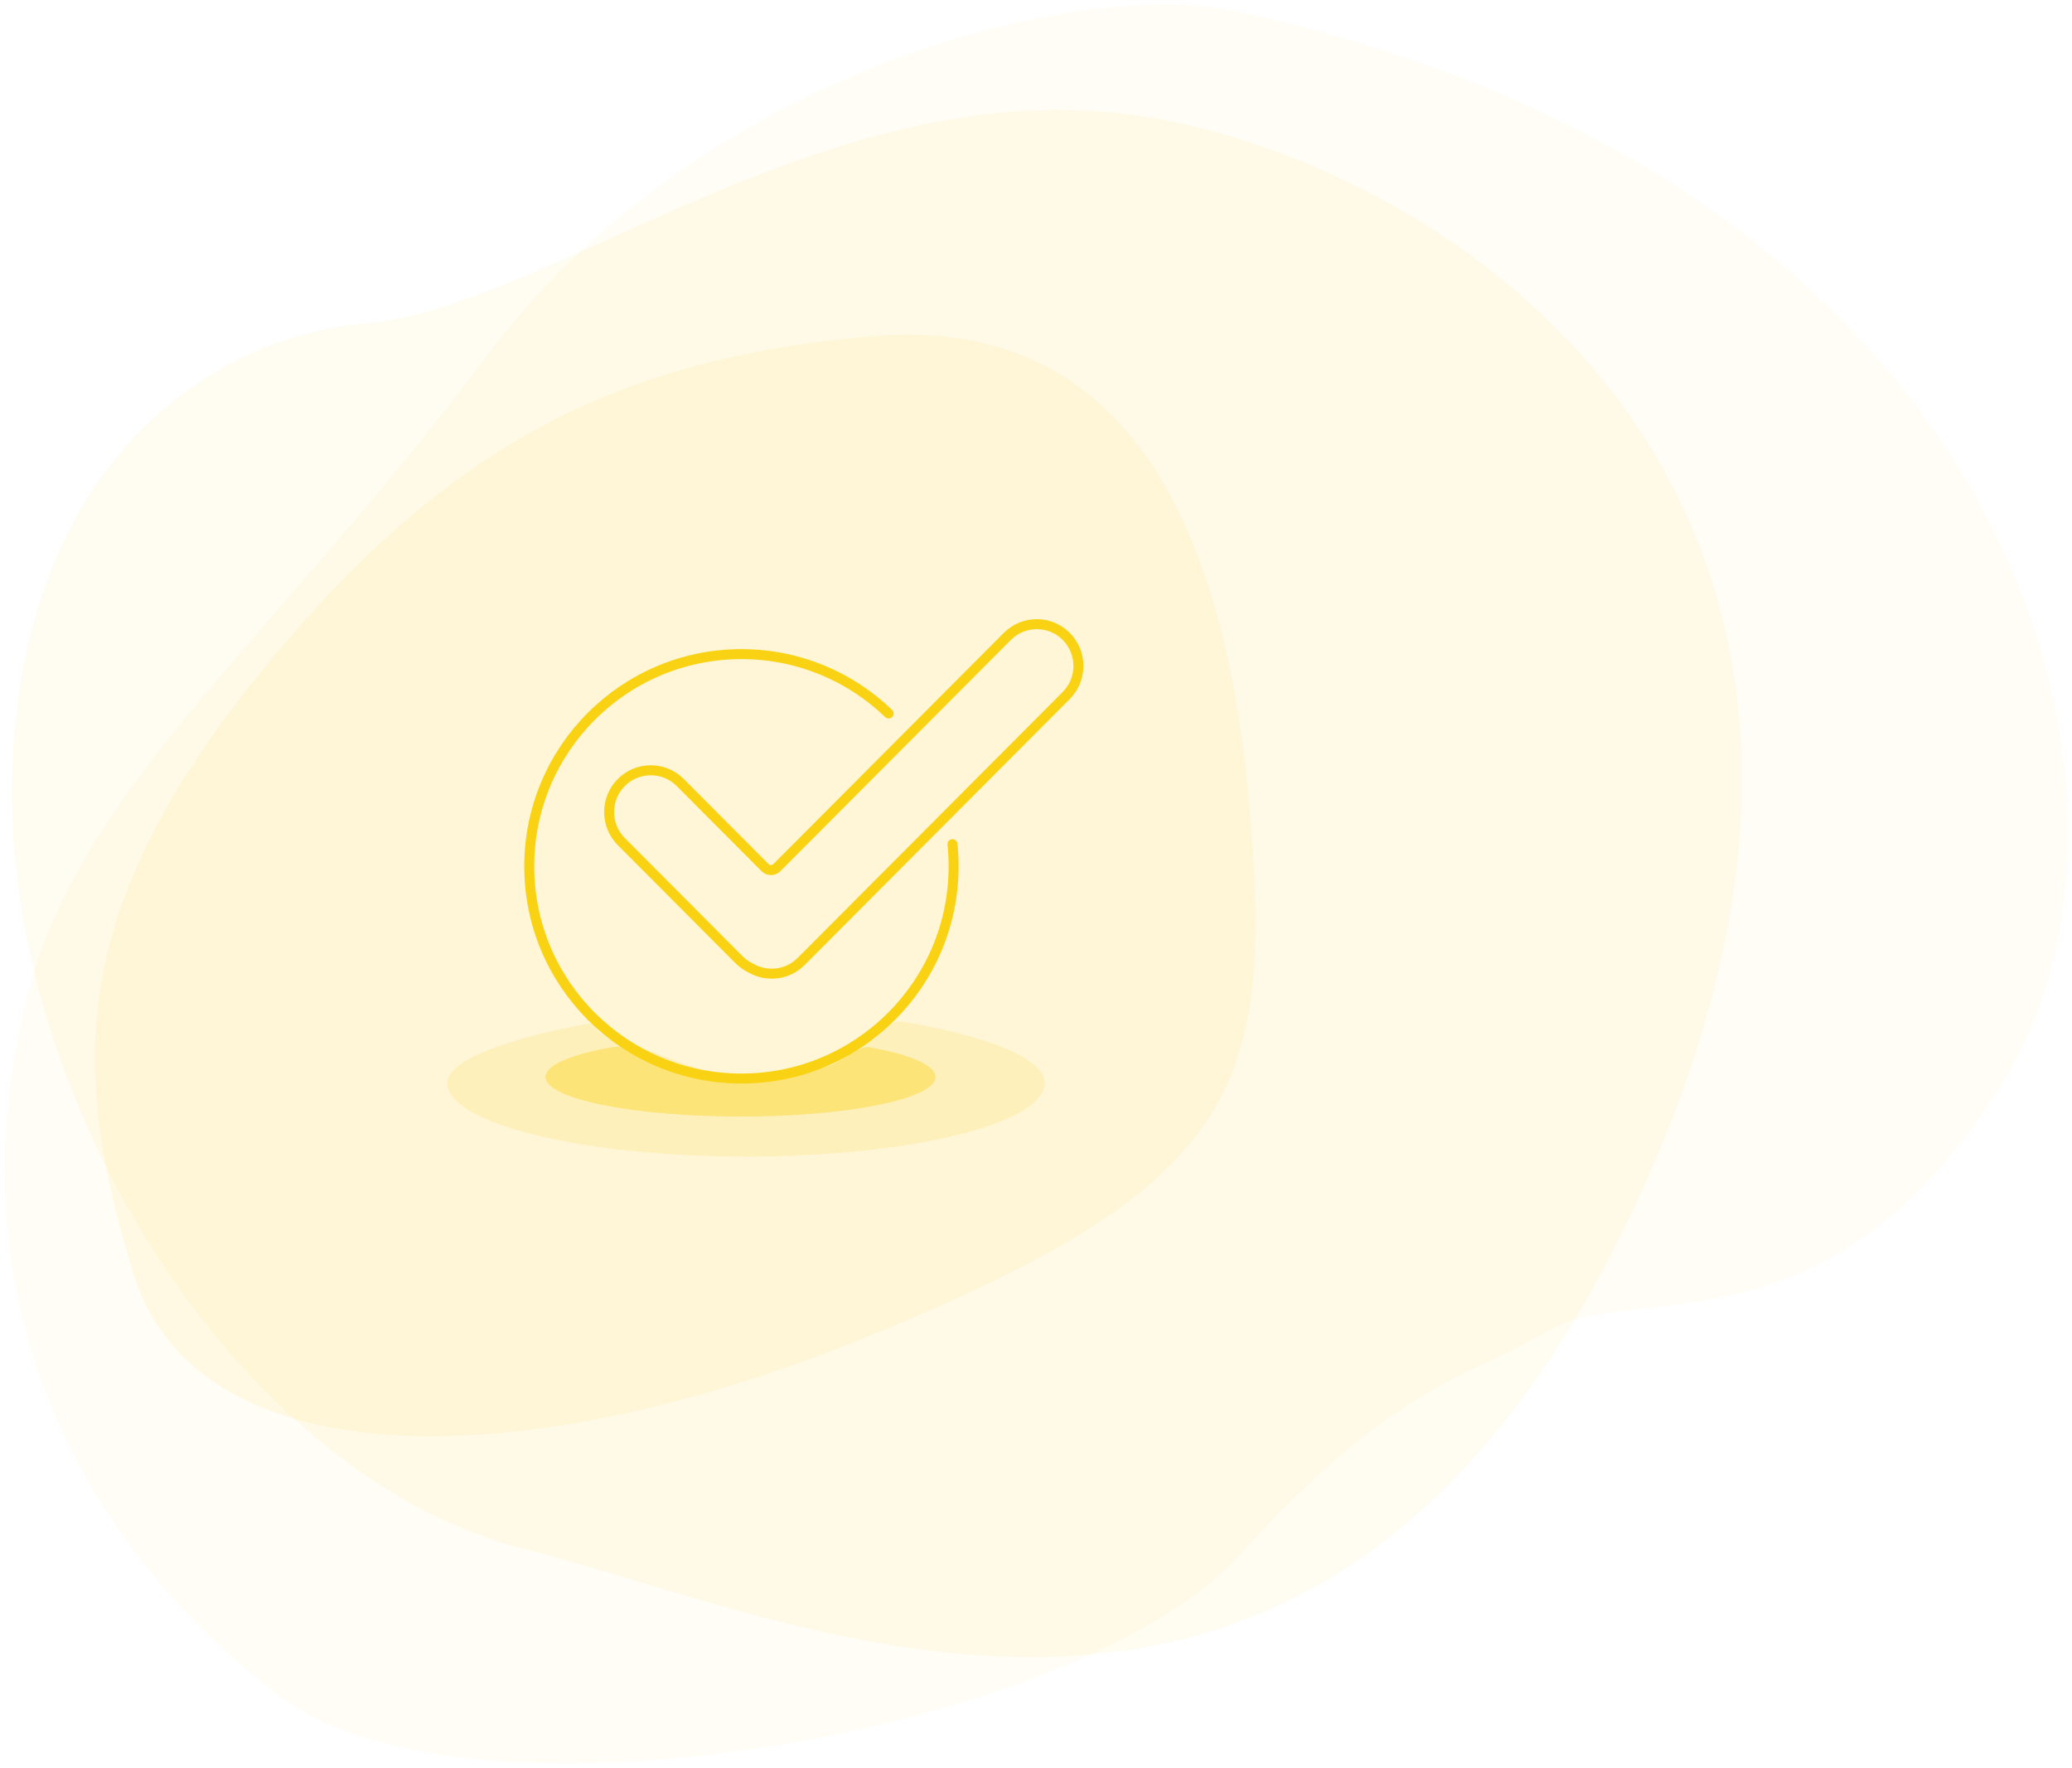 <?xml version="1.0" encoding="UTF-8"?>
<svg width="415px" height="354px" viewBox="0 0 415 354" version="1.1" xmlns="http://www.w3.org/2000/svg" xmlns:xlink="http://www.w3.org/1999/xlink">
    <!-- Generator: Sketch 40.3 (33839) - http://www.bohemiancoding.com/sketch -->
    <title>Group 11</title>
    <desc>Created with Sketch.</desc>
    <defs></defs>
    <g id="Claim" stroke="none" stroke-width="1" fill="none" fill-rule="evenodd">
        <g transform="translate(-176, -2879)" id="Group-15">
            <g transform="translate(176, 2879)">
                <g id="Group-11">
                    <g id="Group-21">
                        <path d="M56.5,340 C94.71,368.47 215.907,346.804 247.924,311.721 C279.942,276.638 293.198,276.45 310.205,266.463 C327.212,256.477 367.286,272.66 401.712,215.748 C436.138,158.836 403.881,36.231 247.948,2.327 C215.262,-4.78 139.773,14.885 97.702,71 C55.631,127.115 17.061,156.76 6,197.5 C-11.325,261.31 18.29,311.53 56.5,340 Z" id="Path-39-Copy-6" fill="#FAD214" opacity="0.04"></path>
                        <path d="M2.422,160.896 C1.648,97.834 38.088,67.812 73.437,64.752 C108.787,61.692 163.238,16.64 222.927,22.53 C282.616,28.421 392.956,93.255 330.12,235.658 C267.284,378.06 161.272,324.223 105.243,310.258 C49.214,296.292 3.195,223.958 2.422,160.896 Z" id="Path-39-Copy-7" fill="#FAD214" opacity="0.06"></path>
                        <path d="M26.826,255.301 C14.868,216.448 12.375,184.568 50.484,136.764 C88.592,88.96 123.537,71.92 174.128,67.349 C224.72,62.778 245.093,103.601 250.183,160.888 C255.274,218.176 247.998,237.38 174.128,267.54 C100.259,297.7 38.784,294.155 26.826,255.301 Z" id="Path-39-Copy-8" fill="#FAD214" opacity="0.08"></path>
                        <path d="M149.422,231.623 C182.459,231.623 209.24,225.015 209.24,216.864 C209.24,211.731 196.618,207.21 180.502,204.566 C178.058,204.165 176.434,208.016 173.755,208.637 C171.077,209.259 158.499,215.666 149.422,215.666 C140.466,215.666 132.119,210.562 124.491,208.637 C116.863,206.713 120.89,204.435 117.545,205.054 C103.008,207.747 89.604,212.035 89.604,216.864 C89.604,225.015 116.386,231.623 149.422,231.623 Z" id="Oval-4-Copy-7" fill="#FAD214" opacity="0.15"></path>
                        <path d="M148.308,223.609 C169.874,223.609 187.358,220.059 187.358,215.681 C187.358,213.315 182.257,211.192 174.166,209.74 C171.906,209.334 168.693,212.596 166.011,213.462 C163.33,214.328 154.97,215.752 148.308,215.752 C143.823,215.752 138.694,214.973 134.682,213.462 C130.671,211.952 126.228,209.062 122.457,209.738 C114.362,211.191 109.258,213.315 109.258,215.681 C109.258,220.059 126.741,223.609 148.308,223.609 Z" id="Oval-4-Copy-8" fill="#FAD214" opacity="0.401"></path>
                        <path d="M155.598,173.76 C154.946,174.415 153.892,174.42 153.238,173.764 L136.246,156.717 C132.987,153.448 127.7,153.443 124.442,156.712 C121.184,159.981 121.187,165.282 124.447,168.553 L148.034,192.215 C148.734,192.917 149.528,193.469 150.376,193.87 C153.57,195.734 157.732,195.292 160.469,192.547 L213.555,139.29 C216.813,136.022 216.816,130.719 213.558,127.451 C210.299,124.182 205.017,124.184 201.757,127.453 L155.598,173.76 Z" id="Combined-Shape" stroke="#FAD214" stroke-width="2"></path>
                        <path d="M177.982,142.889 C170.341,135.527 159.949,131 148.5,131 C125.028,131 106,150.028 106,173.5 C106,196.972 125.028,216 148.5,216 L148.5,216 C171.972,216 191,196.972 191,173.5 C191,172.004 190.923,170.525 190.772,169.069" id="Oval-15" stroke="#FAD214" stroke-width="2" stroke-linecap="round"></path>
                    </g>
                </g>
            </g>
        </g>
    </g>
</svg>
